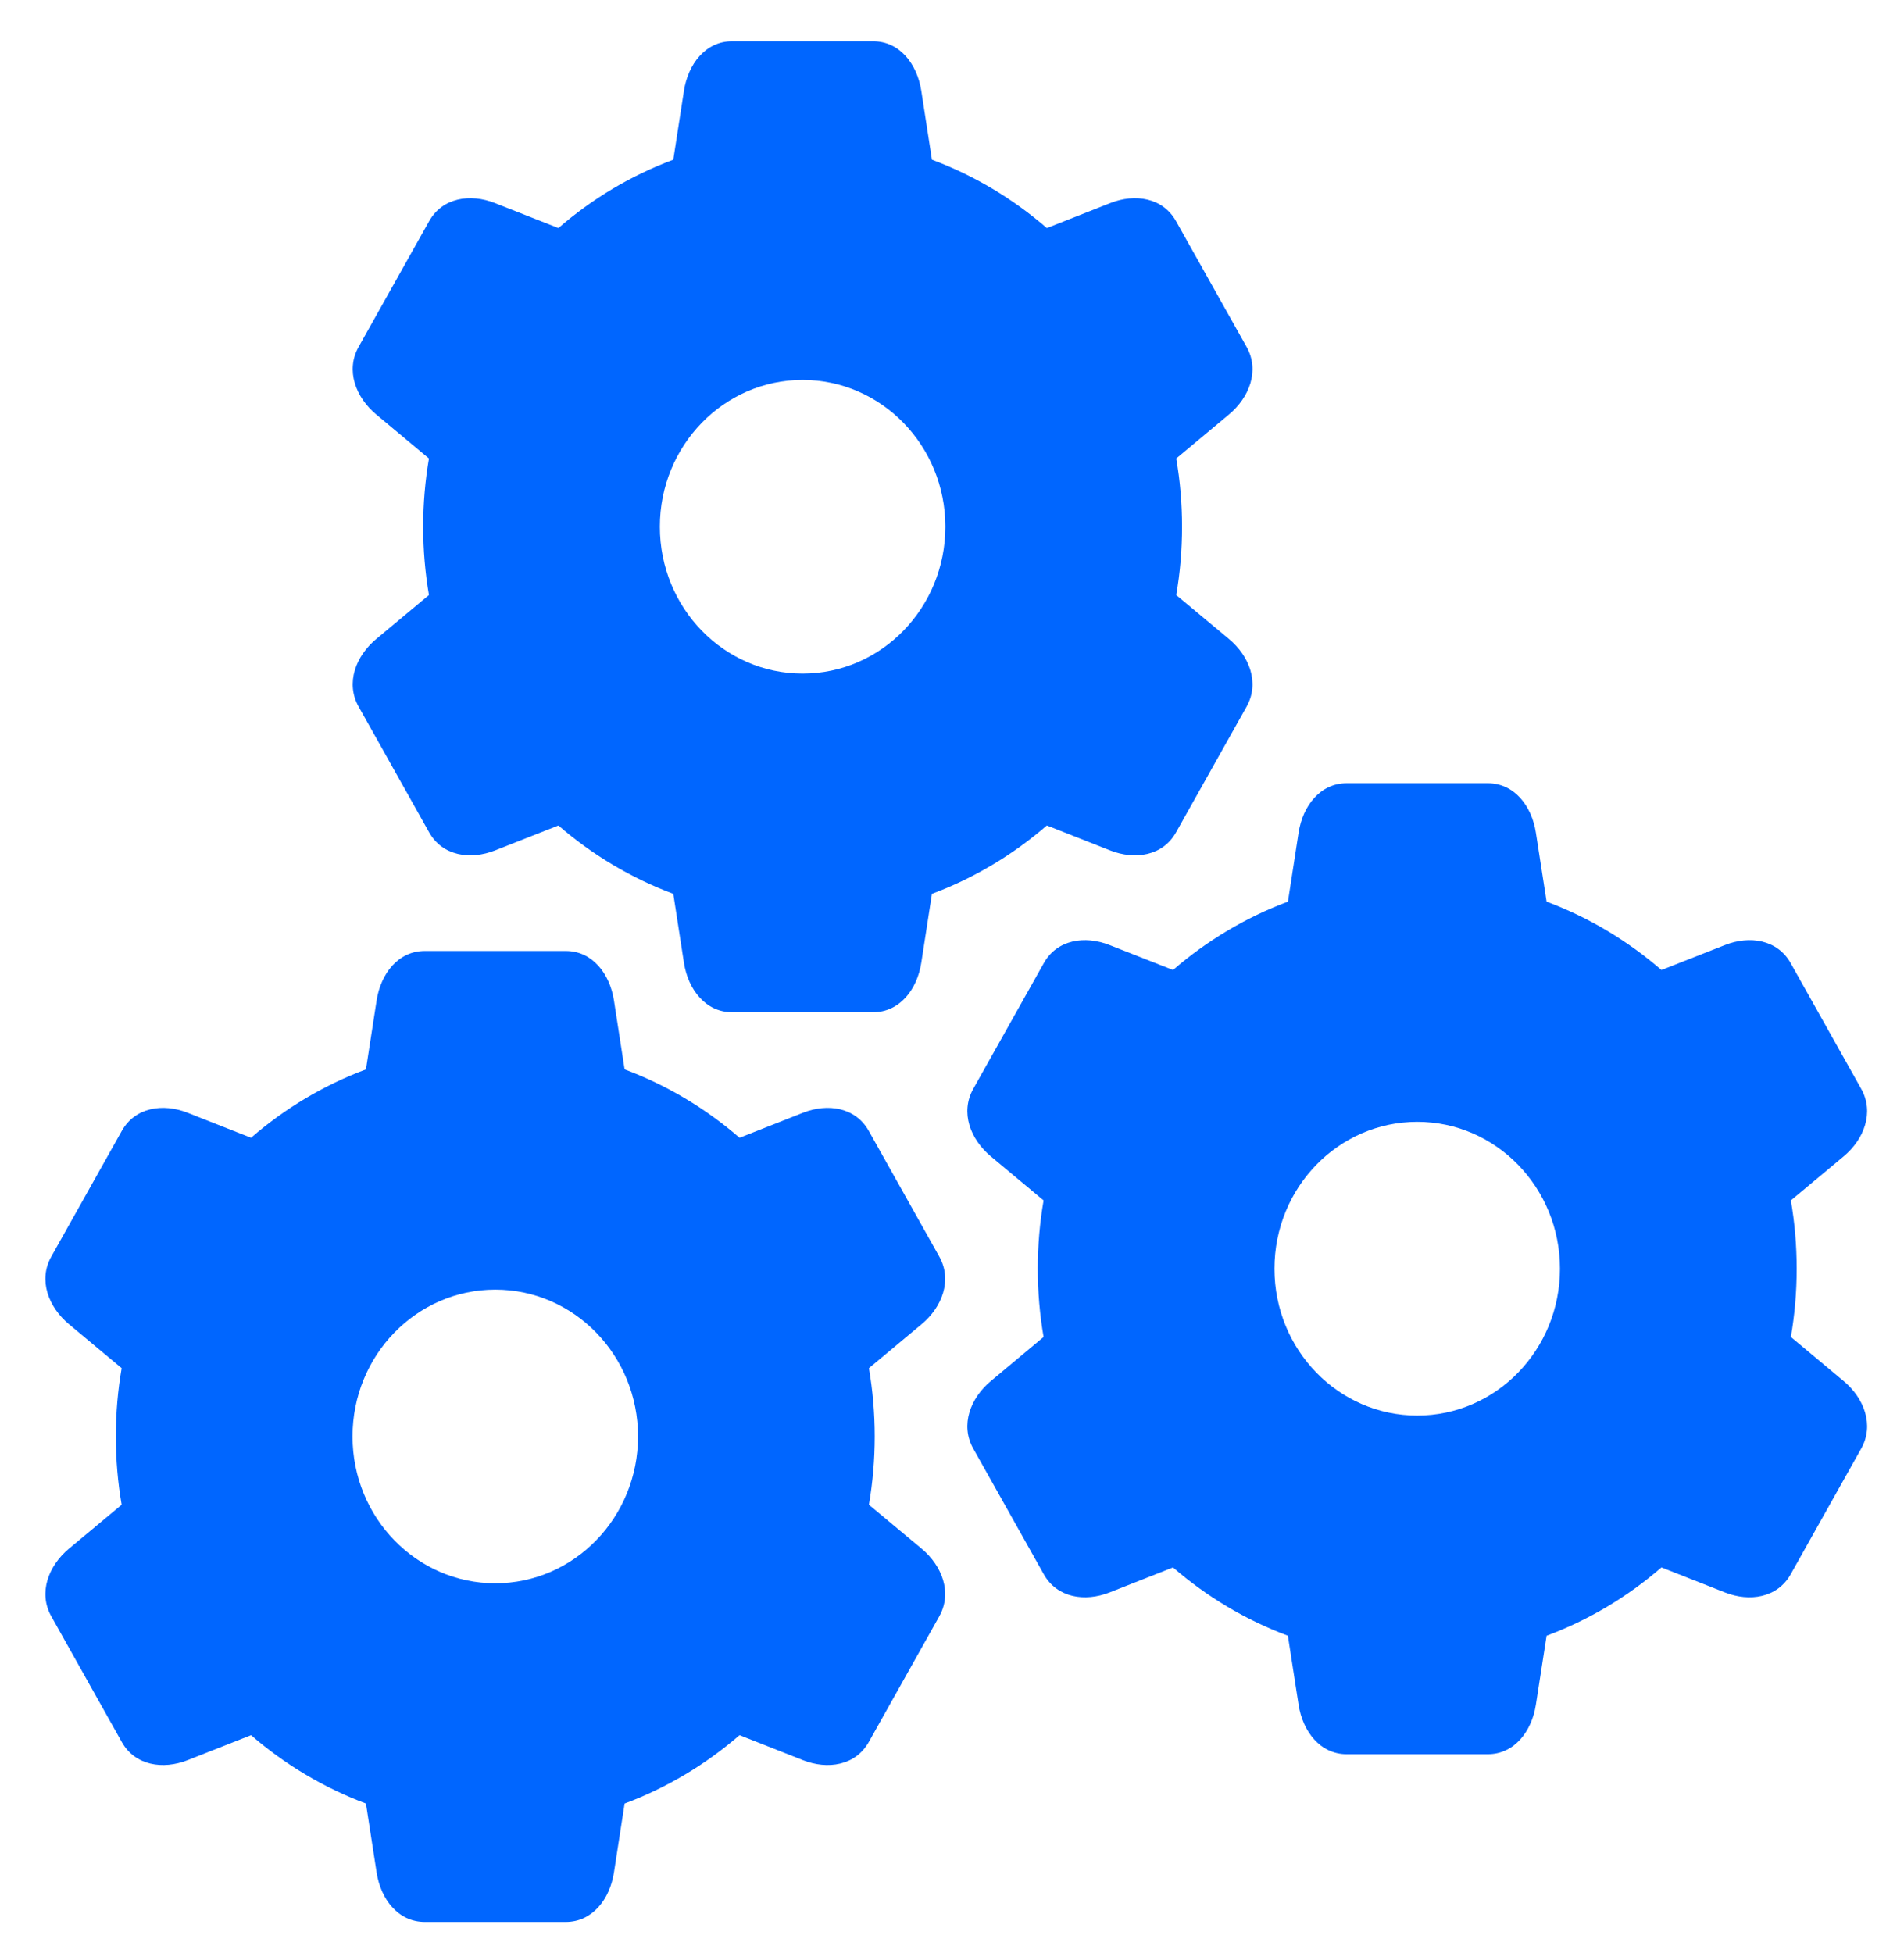 <svg width="39" height="40" viewBox="0 0 39 40" fill="none" xmlns="http://www.w3.org/2000/svg">
<path fill-rule="evenodd" clip-rule="evenodd" d="M31.679 18.466C32.545 18.79 33.34 19.267 34.032 19.866L35.332 19.355C35.838 19.155 36.408 19.242 36.679 19.726C37.161 20.584 37.642 21.441 38.123 22.299C38.395 22.782 38.184 23.334 37.762 23.685L36.683 24.585C36.761 25.039 36.802 25.507 36.802 25.984C36.802 26.461 36.761 26.928 36.683 27.382L37.762 28.283C38.184 28.634 38.395 29.186 38.123 29.669C37.642 30.527 37.161 31.384 36.679 32.242C36.408 32.725 35.838 32.813 35.332 32.614L34.032 32.102C33.34 32.701 32.545 33.178 31.679 33.501L31.46 34.912C31.375 35.463 31.017 35.927 30.474 35.927C29.511 35.927 28.548 35.927 27.585 35.927C27.043 35.927 26.684 35.463 26.599 34.912L26.38 33.501C25.514 33.178 24.719 32.701 24.027 32.102L22.728 32.614C22.221 32.813 21.651 32.725 21.38 32.242C20.898 31.384 20.417 30.527 19.936 29.669C19.664 29.186 19.876 28.634 20.297 28.283L21.376 27.382C21.298 26.928 21.257 26.461 21.257 25.984C21.257 25.507 21.298 25.039 21.376 24.585L20.297 23.685C19.876 23.334 19.664 22.782 19.936 22.299C20.417 21.441 20.898 20.584 21.38 19.726C21.651 19.242 22.221 19.155 22.728 19.355L24.027 19.866C24.719 19.267 25.514 18.79 26.381 18.466L26.599 17.055C26.684 16.504 27.043 16.041 27.585 16.041C28.548 16.041 29.511 16.041 30.474 16.041C31.017 16.041 31.375 16.504 31.46 17.055L31.679 18.466ZM29.03 22.976C30.644 22.976 31.953 24.323 31.953 25.984C31.953 27.645 30.644 28.991 29.03 28.991C27.414 28.991 26.105 27.645 26.105 25.984C26.105 24.323 27.414 22.976 29.03 22.976Z" fill="#0066FF"/>
<path fill-rule="evenodd" clip-rule="evenodd" d="M12.794 21.902C13.661 22.225 14.456 22.702 15.148 23.302L16.447 22.79C16.953 22.59 17.523 22.678 17.795 23.161C18.276 24.019 18.757 24.877 19.239 25.735C19.51 26.217 19.299 26.769 18.878 27.12L17.798 28.021C17.876 28.475 17.917 28.942 17.917 29.419C17.917 29.896 17.876 30.363 17.798 30.818L18.878 31.718C19.299 32.07 19.51 32.621 19.239 33.104C18.757 33.962 18.276 34.82 17.795 35.678C17.523 36.161 16.953 36.248 16.447 36.049L15.148 35.537C14.456 36.136 13.661 36.614 12.794 36.937L12.576 38.348C12.491 38.899 12.132 39.362 11.589 39.362C10.626 39.362 9.663 39.362 8.701 39.362C8.158 39.362 7.799 38.899 7.714 38.348L7.496 36.937C6.629 36.613 5.834 36.136 5.142 35.537L3.843 36.049C3.337 36.248 2.766 36.161 2.495 35.678C2.014 34.82 1.533 33.962 1.051 33.104C0.78 32.621 0.991 32.07 1.412 31.718L2.492 30.818C2.413 30.363 2.373 29.896 2.373 29.419C2.373 28.942 2.413 28.475 2.492 28.021L1.412 27.12C0.991 26.769 0.78 26.217 1.051 25.735C1.533 24.877 2.014 24.019 2.495 23.161C2.766 22.678 3.337 22.59 3.843 22.79L5.142 23.302C5.834 22.702 6.629 22.225 7.496 21.902L7.714 20.491C7.799 19.94 8.158 19.476 8.701 19.476C9.663 19.476 10.626 19.476 11.589 19.476C12.132 19.476 12.491 19.94 12.576 20.491L12.794 21.902ZM10.145 26.412C11.76 26.412 13.069 27.759 13.069 29.419C13.069 31.08 11.76 32.427 10.145 32.427C8.53 32.427 7.221 31.08 7.221 29.419C7.221 27.759 8.53 26.412 10.145 26.412Z" fill="#0066FF"/>
<path fill-rule="evenodd" clip-rule="evenodd" d="M19.089 3.271C19.956 3.594 20.751 4.072 21.443 4.671L22.742 4.159C23.248 3.959 23.819 4.047 24.089 4.53C24.571 5.388 25.052 6.246 25.534 7.104C25.805 7.586 25.594 8.138 25.173 8.489L24.093 9.39C24.172 9.844 24.212 10.312 24.212 10.788C24.212 11.266 24.172 11.732 24.093 12.187L25.173 13.087C25.594 13.438 25.805 13.99 25.534 14.473C25.052 15.331 24.571 16.189 24.089 17.047C23.819 17.53 23.248 17.617 22.742 17.418L21.443 16.906C20.751 17.505 19.956 17.983 19.089 18.306L18.871 19.717C18.786 20.267 18.427 20.731 17.884 20.731C16.921 20.731 15.959 20.731 14.996 20.731C14.453 20.731 14.095 20.267 14.009 19.717L13.791 18.306C12.924 17.982 12.129 17.505 11.438 16.906L10.138 17.418C9.631 17.617 9.062 17.53 8.79 17.047C8.309 16.189 7.827 15.331 7.346 14.473C7.075 13.99 7.286 13.438 7.707 13.087L8.786 12.187C8.709 11.733 8.668 11.266 8.668 10.788C8.668 10.312 8.709 9.844 8.786 9.39L7.707 8.489C7.286 8.138 7.075 7.586 7.346 7.104C7.827 6.246 8.309 5.388 8.79 4.53C9.062 4.047 9.631 3.959 10.138 4.159L11.438 4.671C12.129 4.071 12.924 3.594 13.791 3.271L14.009 1.86C14.095 1.309 14.453 0.845 14.996 0.845C15.959 0.845 16.922 0.845 17.884 0.845C18.427 0.845 18.786 1.309 18.871 1.86L19.089 3.271ZM16.44 7.781C18.055 7.781 19.364 9.127 19.364 10.788C19.364 12.449 18.055 13.796 16.44 13.796C14.825 13.796 13.516 12.449 13.516 10.788C13.516 9.127 14.825 7.781 16.44 7.781Z" fill="#0066FF"/>
</svg>
